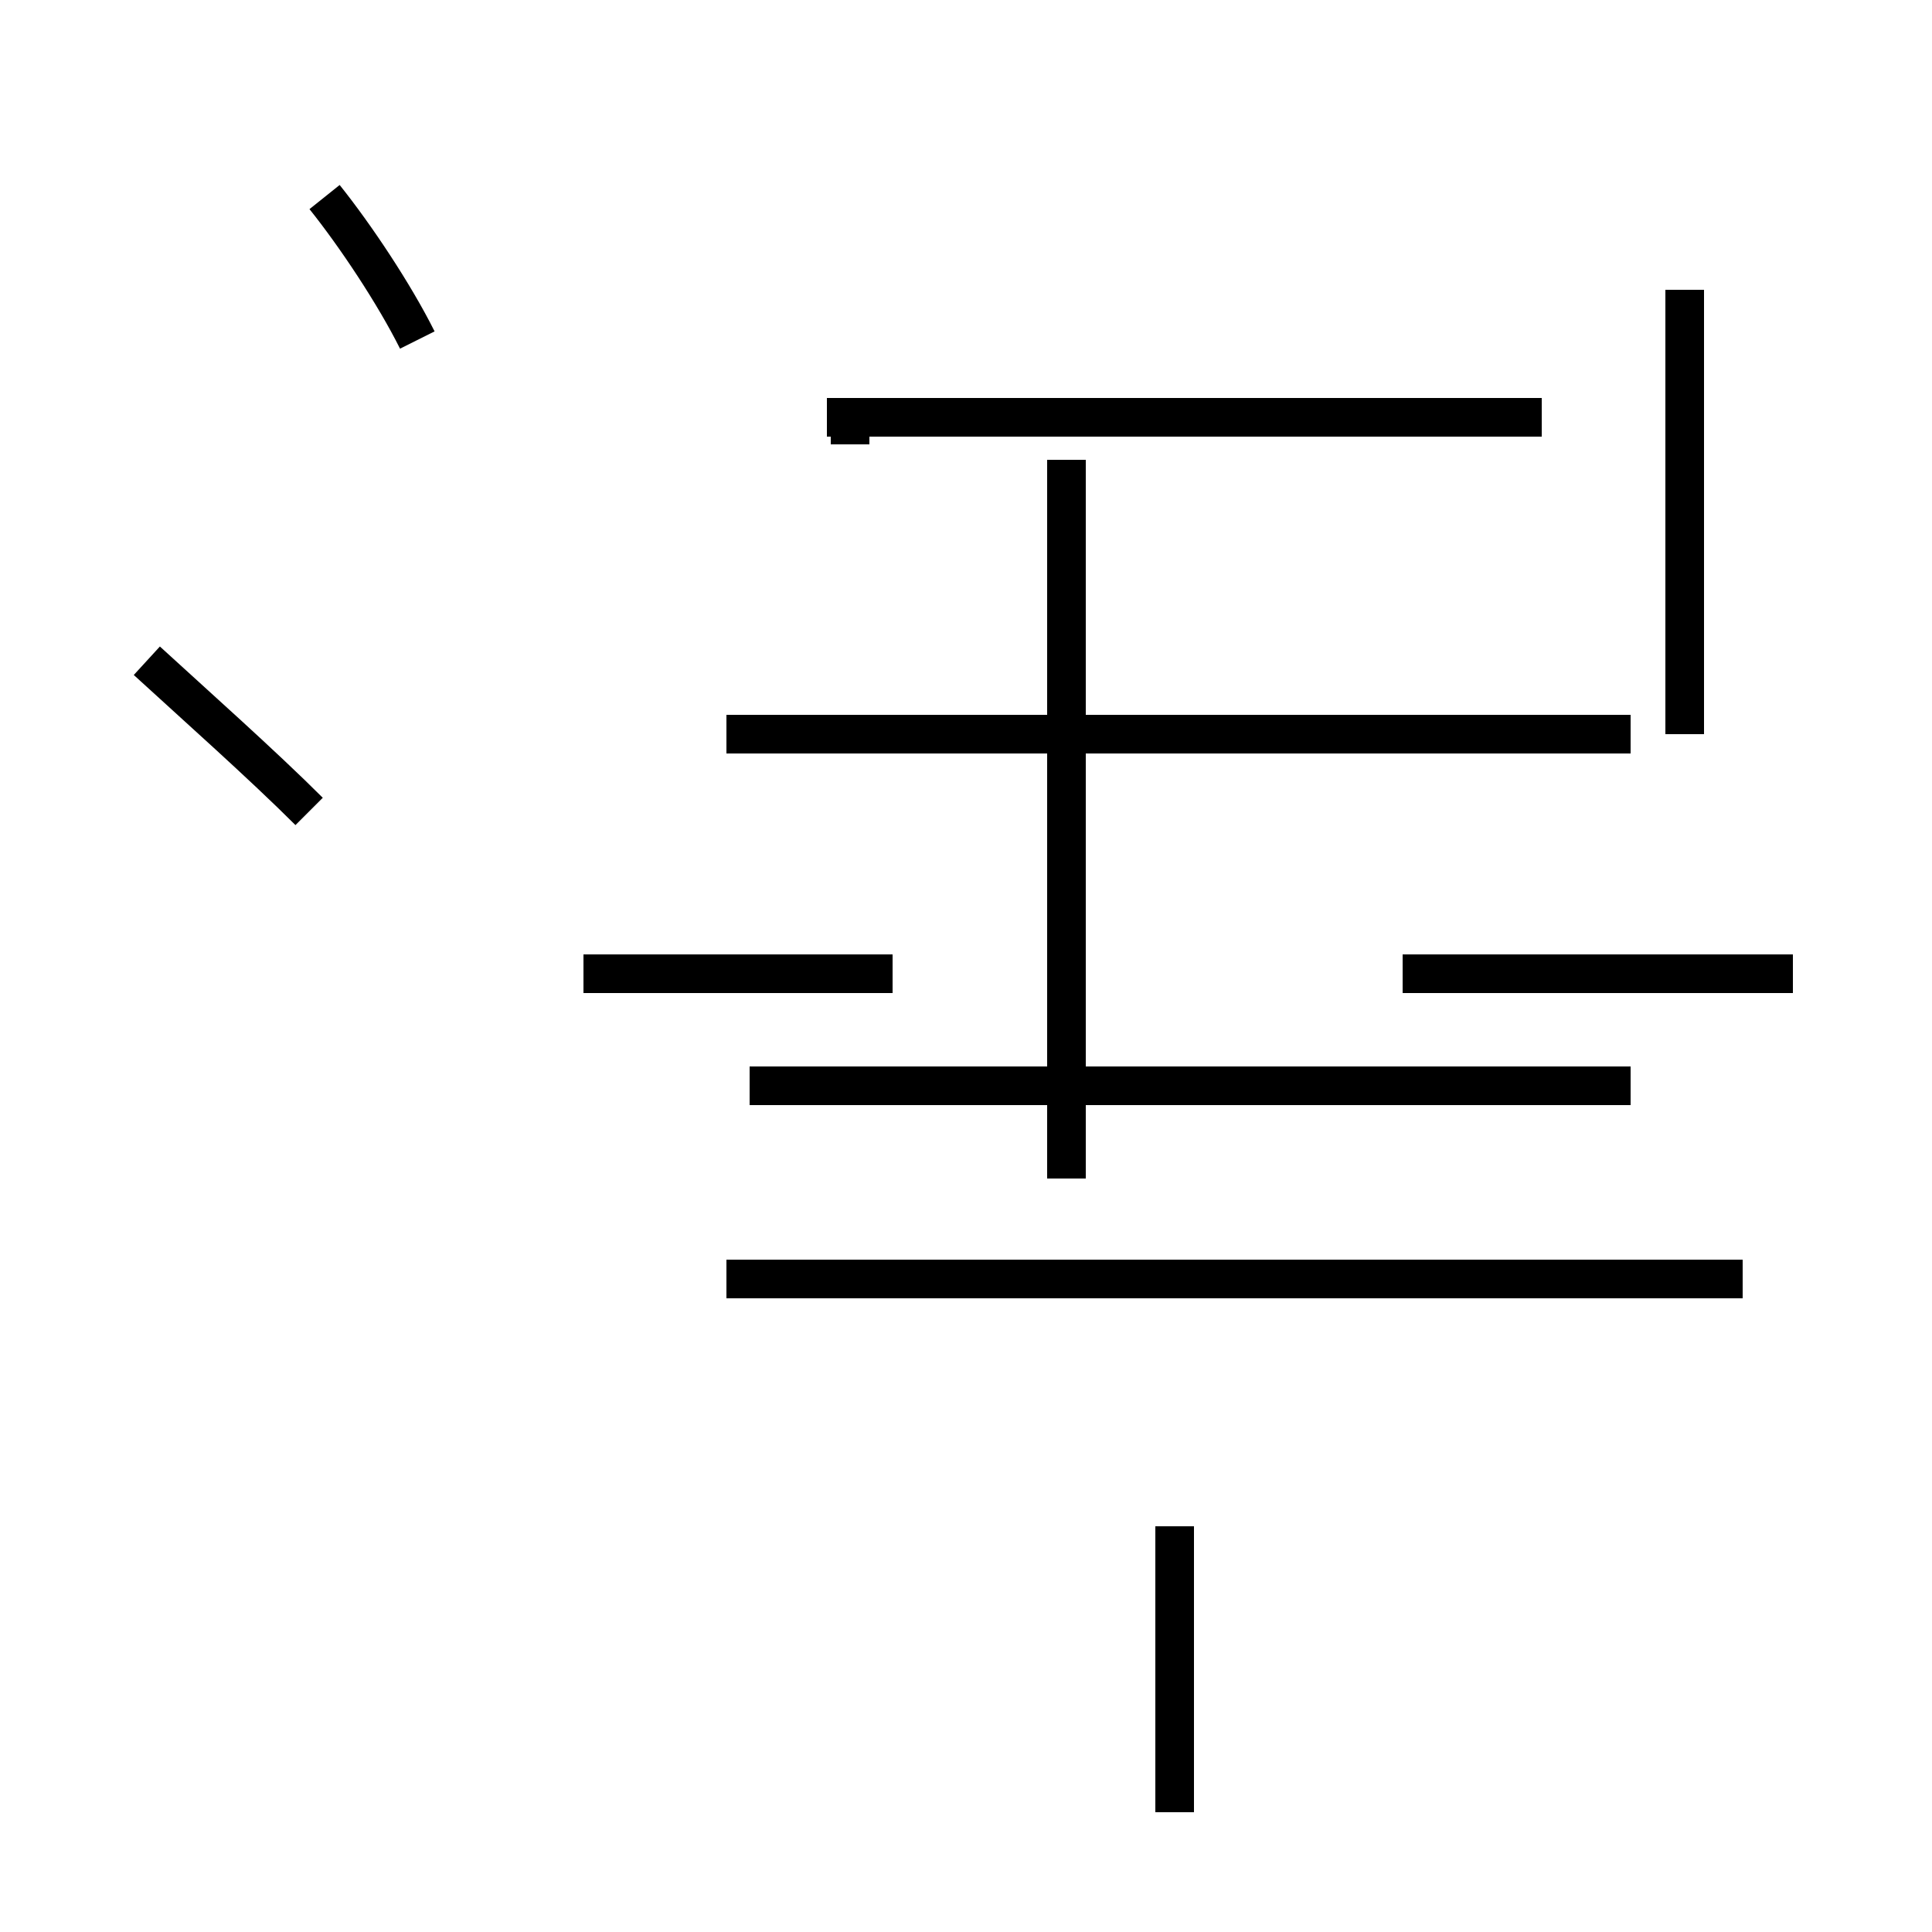 <?xml version='1.0' encoding='utf8'?>
<svg viewBox="0.0 -44.0 50.0 50.0" version="1.1" xmlns="http://www.w3.org/2000/svg">
<rect x="0.0" y="-44.0" width="50.0" height="50.0" fill="#808080" stroke="none"/>
<rect x="-1000" y="-1000" width="2000" height="2000" stroke="white" fill="white"/>
<g style="fill:none; stroke:#000000;  stroke-width:1">
<path d="M 8.0 23.0 C 6.8 24.2 5.0 25.8 3.8 26.9 M 15.1 18.8 L 23.1 18.8 M 10.8 35.2 C 10.2 36.4 9.2 37.9 8.4 38.9 M 19.4 15.9 L 42.2 15.9 M 30.4 -2.9 L 30.4 4.5 M 45.1 10.9 L 18.8 10.9 M 42.2 25.0 L 18.8 25.0 M 46.4 18.8 L 36.3 18.8 M 43.6 25.0 L 43.6 36.5 M 22.0 32.5 L 22.0 33.5 M 27.6 13.5 L 27.6 32.1 M 39.9 33.2 L 21.4 33.2 " transform="scale(1, -1)" />
</g>
</svg>